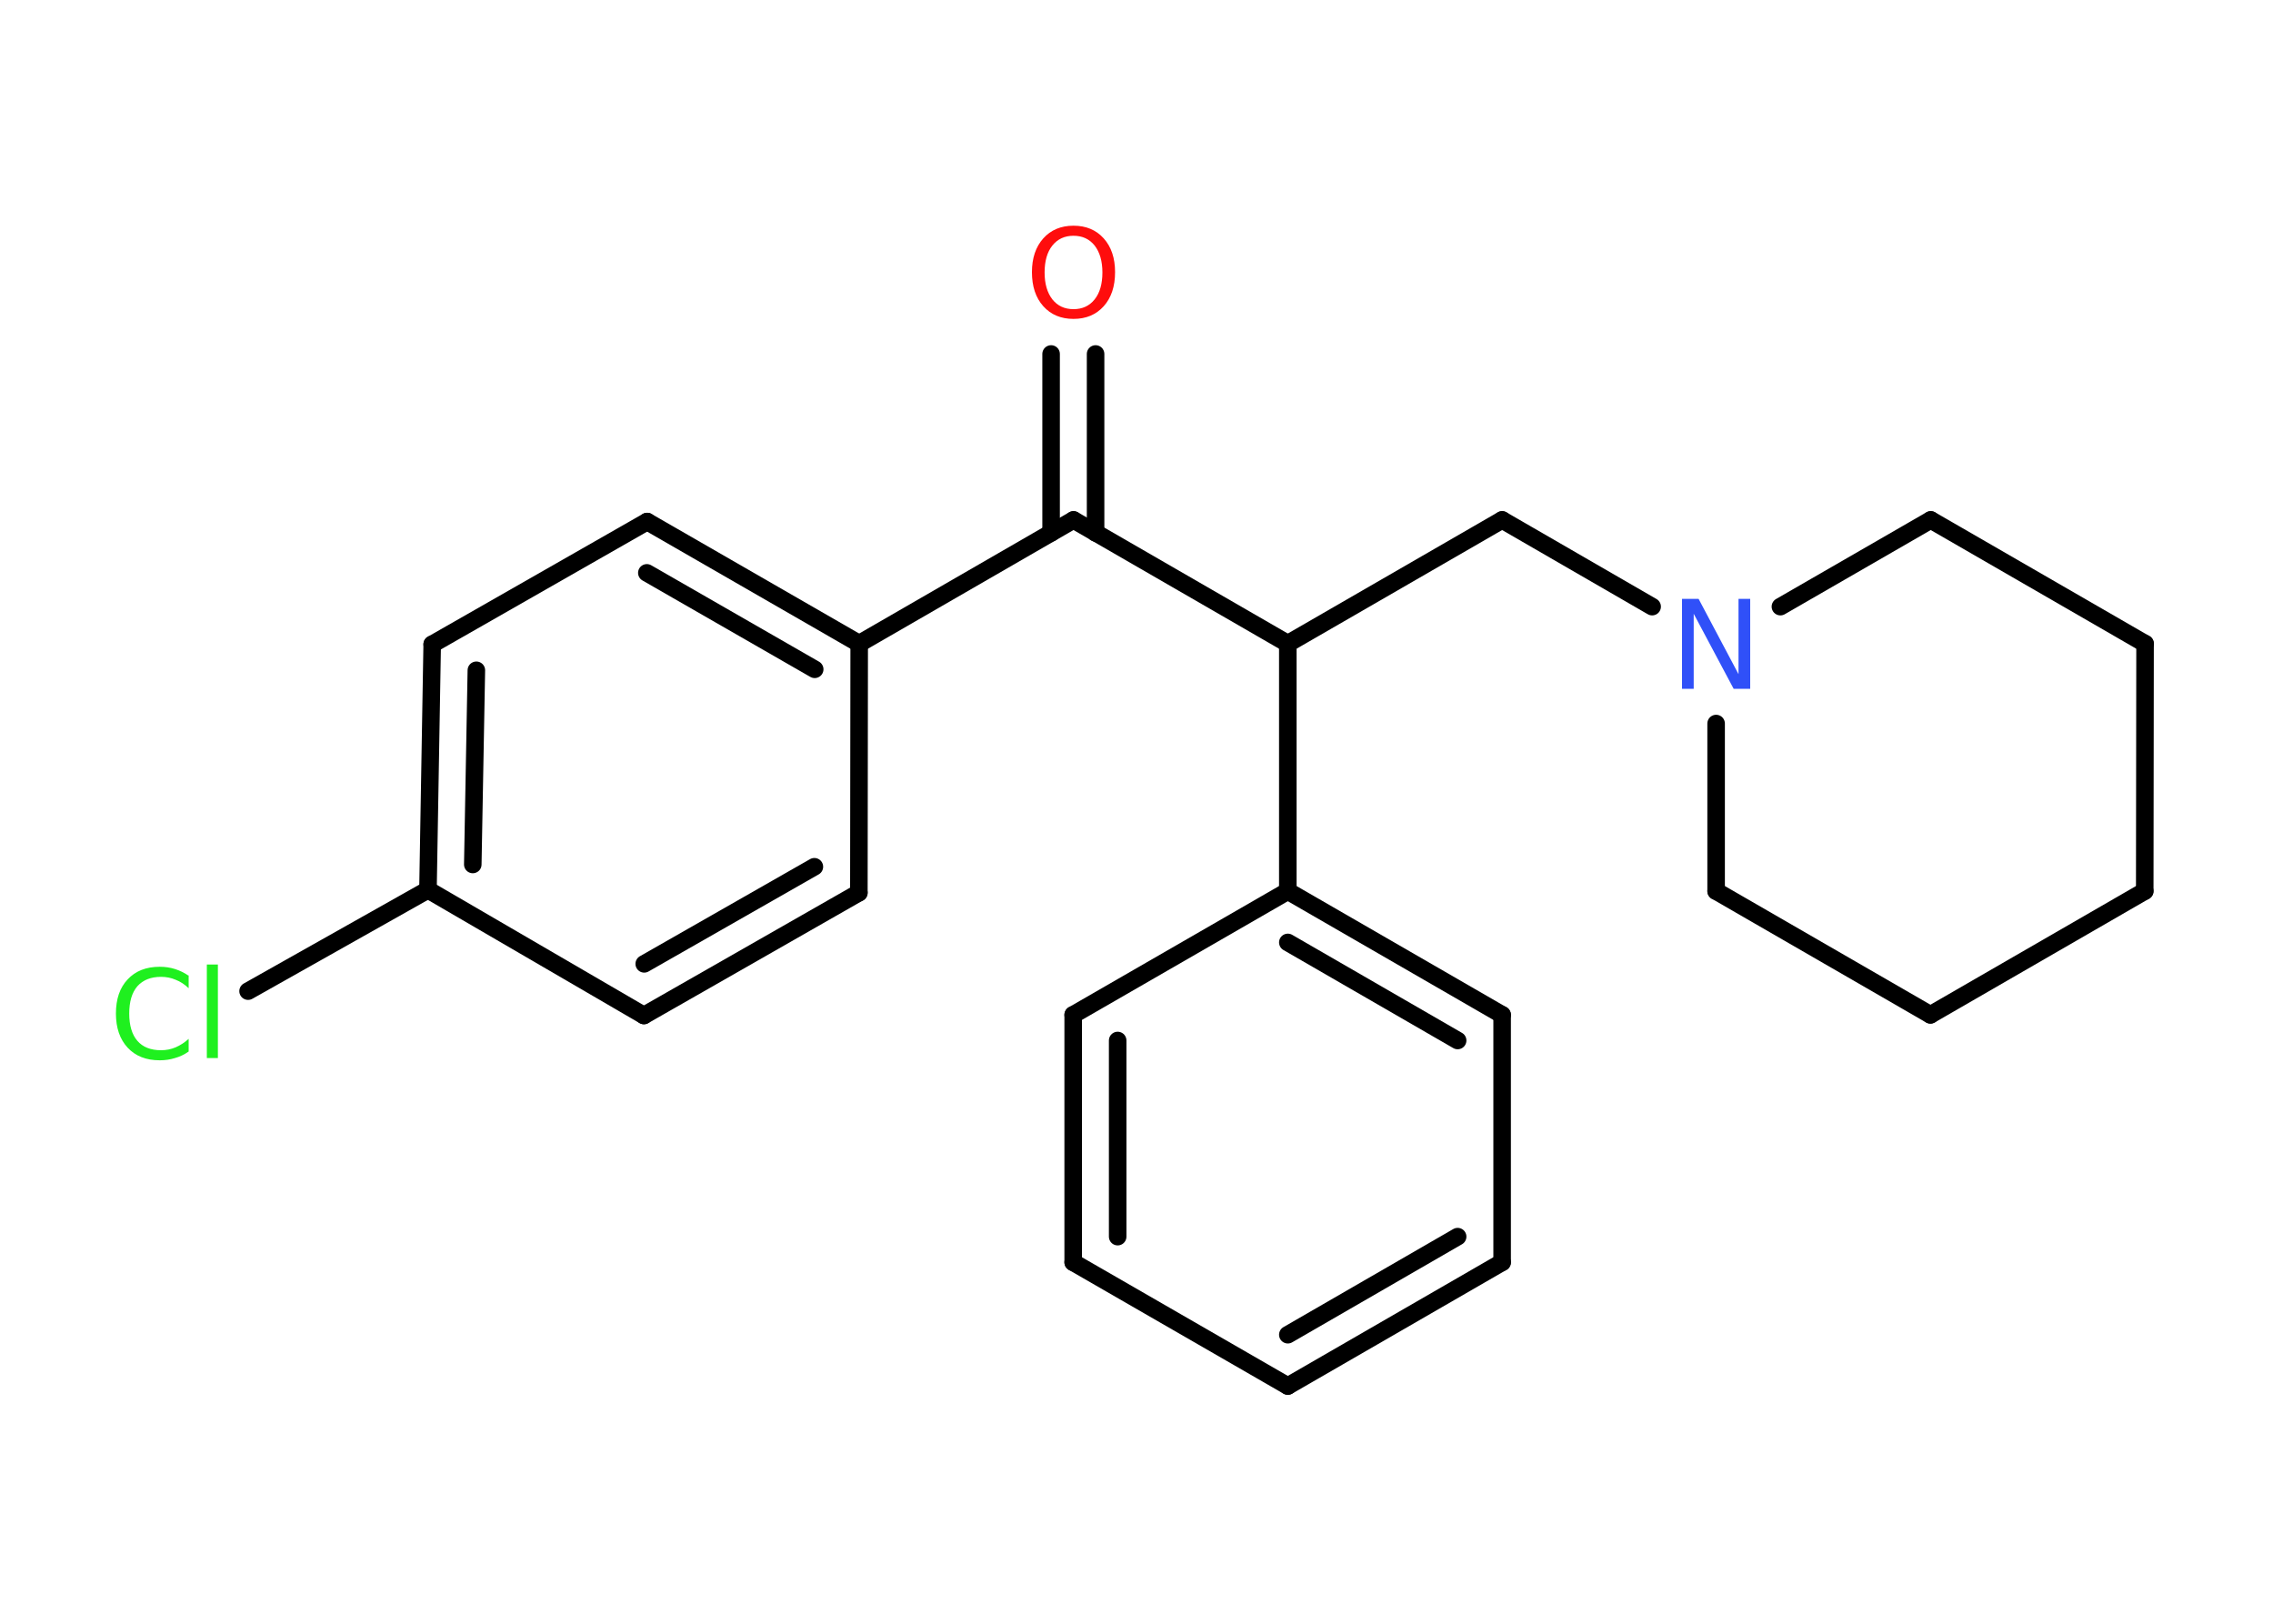 <?xml version='1.0' encoding='UTF-8'?>
<!DOCTYPE svg PUBLIC "-//W3C//DTD SVG 1.1//EN" "http://www.w3.org/Graphics/SVG/1.1/DTD/svg11.dtd">
<svg version='1.2' xmlns='http://www.w3.org/2000/svg' xmlns:xlink='http://www.w3.org/1999/xlink' width='70.0mm' height='50.0mm' viewBox='0 0 70.0 50.0'>
  <desc>Generated by the Chemistry Development Kit (http://github.com/cdk)</desc>
  <g stroke-linecap='round' stroke-linejoin='round' stroke='#000000' stroke-width='.54' fill='#1FF01F'>
    <rect x='.0' y='.0' width='70.0' height='50.0' fill='#FFFFFF' stroke='none'/>
    <g id='mol1' class='mol'>
      <g id='mol1bnd1' class='bond'>
        <line x1='33.74' y1='10.9' x2='33.74' y2='16.41'/>
        <line x1='32.37' y1='10.9' x2='32.37' y2='16.41'/>
      </g>
      <line id='mol1bnd2' class='bond' x1='33.06' y1='16.01' x2='26.46' y2='19.82'/>
      <g id='mol1bnd3' class='bond'>
        <line x1='26.46' y1='19.82' x2='19.93' y2='16.06'/>
        <line x1='25.09' y1='20.61' x2='19.92' y2='17.64'/>
      </g>
      <line id='mol1bnd4' class='bond' x1='19.93' y1='16.06' x2='13.31' y2='19.84'/>
      <g id='mol1bnd5' class='bond'>
        <line x1='13.31' y1='19.84' x2='13.18' y2='27.4'/>
        <line x1='14.67' y1='20.64' x2='14.56' y2='26.62'/>
      </g>
      <line id='mol1bnd6' class='bond' x1='13.18' y1='27.4' x2='7.64' y2='30.52'/>
      <line id='mol1bnd7' class='bond' x1='13.18' y1='27.4' x2='19.83' y2='31.27'/>
      <g id='mol1bnd8' class='bond'>
        <line x1='19.83' y1='31.27' x2='26.45' y2='27.49'/>
        <line x1='19.84' y1='29.68' x2='25.08' y2='26.69'/>
      </g>
      <line id='mol1bnd9' class='bond' x1='26.46' y1='19.82' x2='26.45' y2='27.49'/>
      <line id='mol1bnd10' class='bond' x1='33.06' y1='16.01' x2='39.66' y2='19.82'/>
      <line id='mol1bnd11' class='bond' x1='39.66' y1='19.82' x2='46.26' y2='16.01'/>
      <line id='mol1bnd12' class='bond' x1='46.26' y1='16.01' x2='50.88' y2='18.68'/>
      <line id='mol1bnd13' class='bond' x1='54.83' y1='18.68' x2='59.46' y2='16.01'/>
      <line id='mol1bnd14' class='bond' x1='59.46' y1='16.01' x2='66.06' y2='19.82'/>
      <line id='mol1bnd15' class='bond' x1='66.06' y1='19.82' x2='66.05' y2='27.44'/>
      <line id='mol1bnd16' class='bond' x1='66.05' y1='27.44' x2='59.45' y2='31.25'/>
      <line id='mol1bnd17' class='bond' x1='59.45' y1='31.25' x2='52.85' y2='27.44'/>
      <line id='mol1bnd18' class='bond' x1='52.85' y1='22.28' x2='52.85' y2='27.44'/>
      <line id='mol1bnd19' class='bond' x1='39.66' y1='19.82' x2='39.66' y2='27.44'/>
      <g id='mol1bnd20' class='bond'>
        <line x1='46.26' y1='31.25' x2='39.66' y2='27.44'/>
        <line x1='44.89' y1='32.04' x2='39.66' y2='29.02'/>
      </g>
      <line id='mol1bnd21' class='bond' x1='46.26' y1='31.25' x2='46.26' y2='38.87'/>
      <g id='mol1bnd22' class='bond'>
        <line x1='39.66' y1='42.68' x2='46.26' y2='38.87'/>
        <line x1='39.66' y1='41.1' x2='44.89' y2='38.08'/>
      </g>
      <line id='mol1bnd23' class='bond' x1='39.66' y1='42.68' x2='33.05' y2='38.87'/>
      <g id='mol1bnd24' class='bond'>
        <line x1='33.05' y1='31.25' x2='33.05' y2='38.87'/>
        <line x1='34.42' y1='32.04' x2='34.42' y2='38.08'/>
      </g>
      <line id='mol1bnd25' class='bond' x1='39.66' y1='27.44' x2='33.05' y2='31.25'/>
      <path id='mol1atm1' class='atom' d='M33.06 7.26q-.41 .0 -.65 .3q-.24 .3 -.24 .83q.0 .52 .24 .83q.24 .3 .65 .3q.41 .0 .65 -.3q.24 -.3 .24 -.83q.0 -.52 -.24 -.83q-.24 -.3 -.65 -.3zM33.06 6.95q.58 .0 .93 .39q.35 .39 .35 1.04q.0 .66 -.35 1.05q-.35 .39 -.93 .39q-.58 .0 -.93 -.39q-.35 -.39 -.35 -1.05q.0 -.65 .35 -1.04q.35 -.39 .93 -.39z' stroke='none' fill='#FF0D0D'/>
      <path id='mol1atm7' class='atom' d='M5.81 30.03v.4q-.19 -.18 -.4 -.26q-.21 -.09 -.45 -.09q-.47 .0 -.73 .29q-.25 .29 -.25 .84q.0 .55 .25 .84q.25 .29 .73 .29q.24 .0 .45 -.09q.21 -.09 .4 -.26v.39q-.2 .14 -.42 .2q-.22 .07 -.47 .07q-.63 .0 -.99 -.39q-.36 -.39 -.36 -1.05q.0 -.67 .36 -1.05q.36 -.39 .99 -.39q.25 .0 .47 .07q.22 .07 .41 .2zM6.37 29.7h.34v2.88h-.34v-2.88z' stroke='none'/>
      <path id='mol1atm12' class='atom' d='M51.81 18.44h.5l1.23 2.32v-2.32h.36v2.77h-.51l-1.23 -2.31v2.31h-.36v-2.77z' stroke='none' fill='#3050F8'/>
    </g>
  </g>
</svg>
